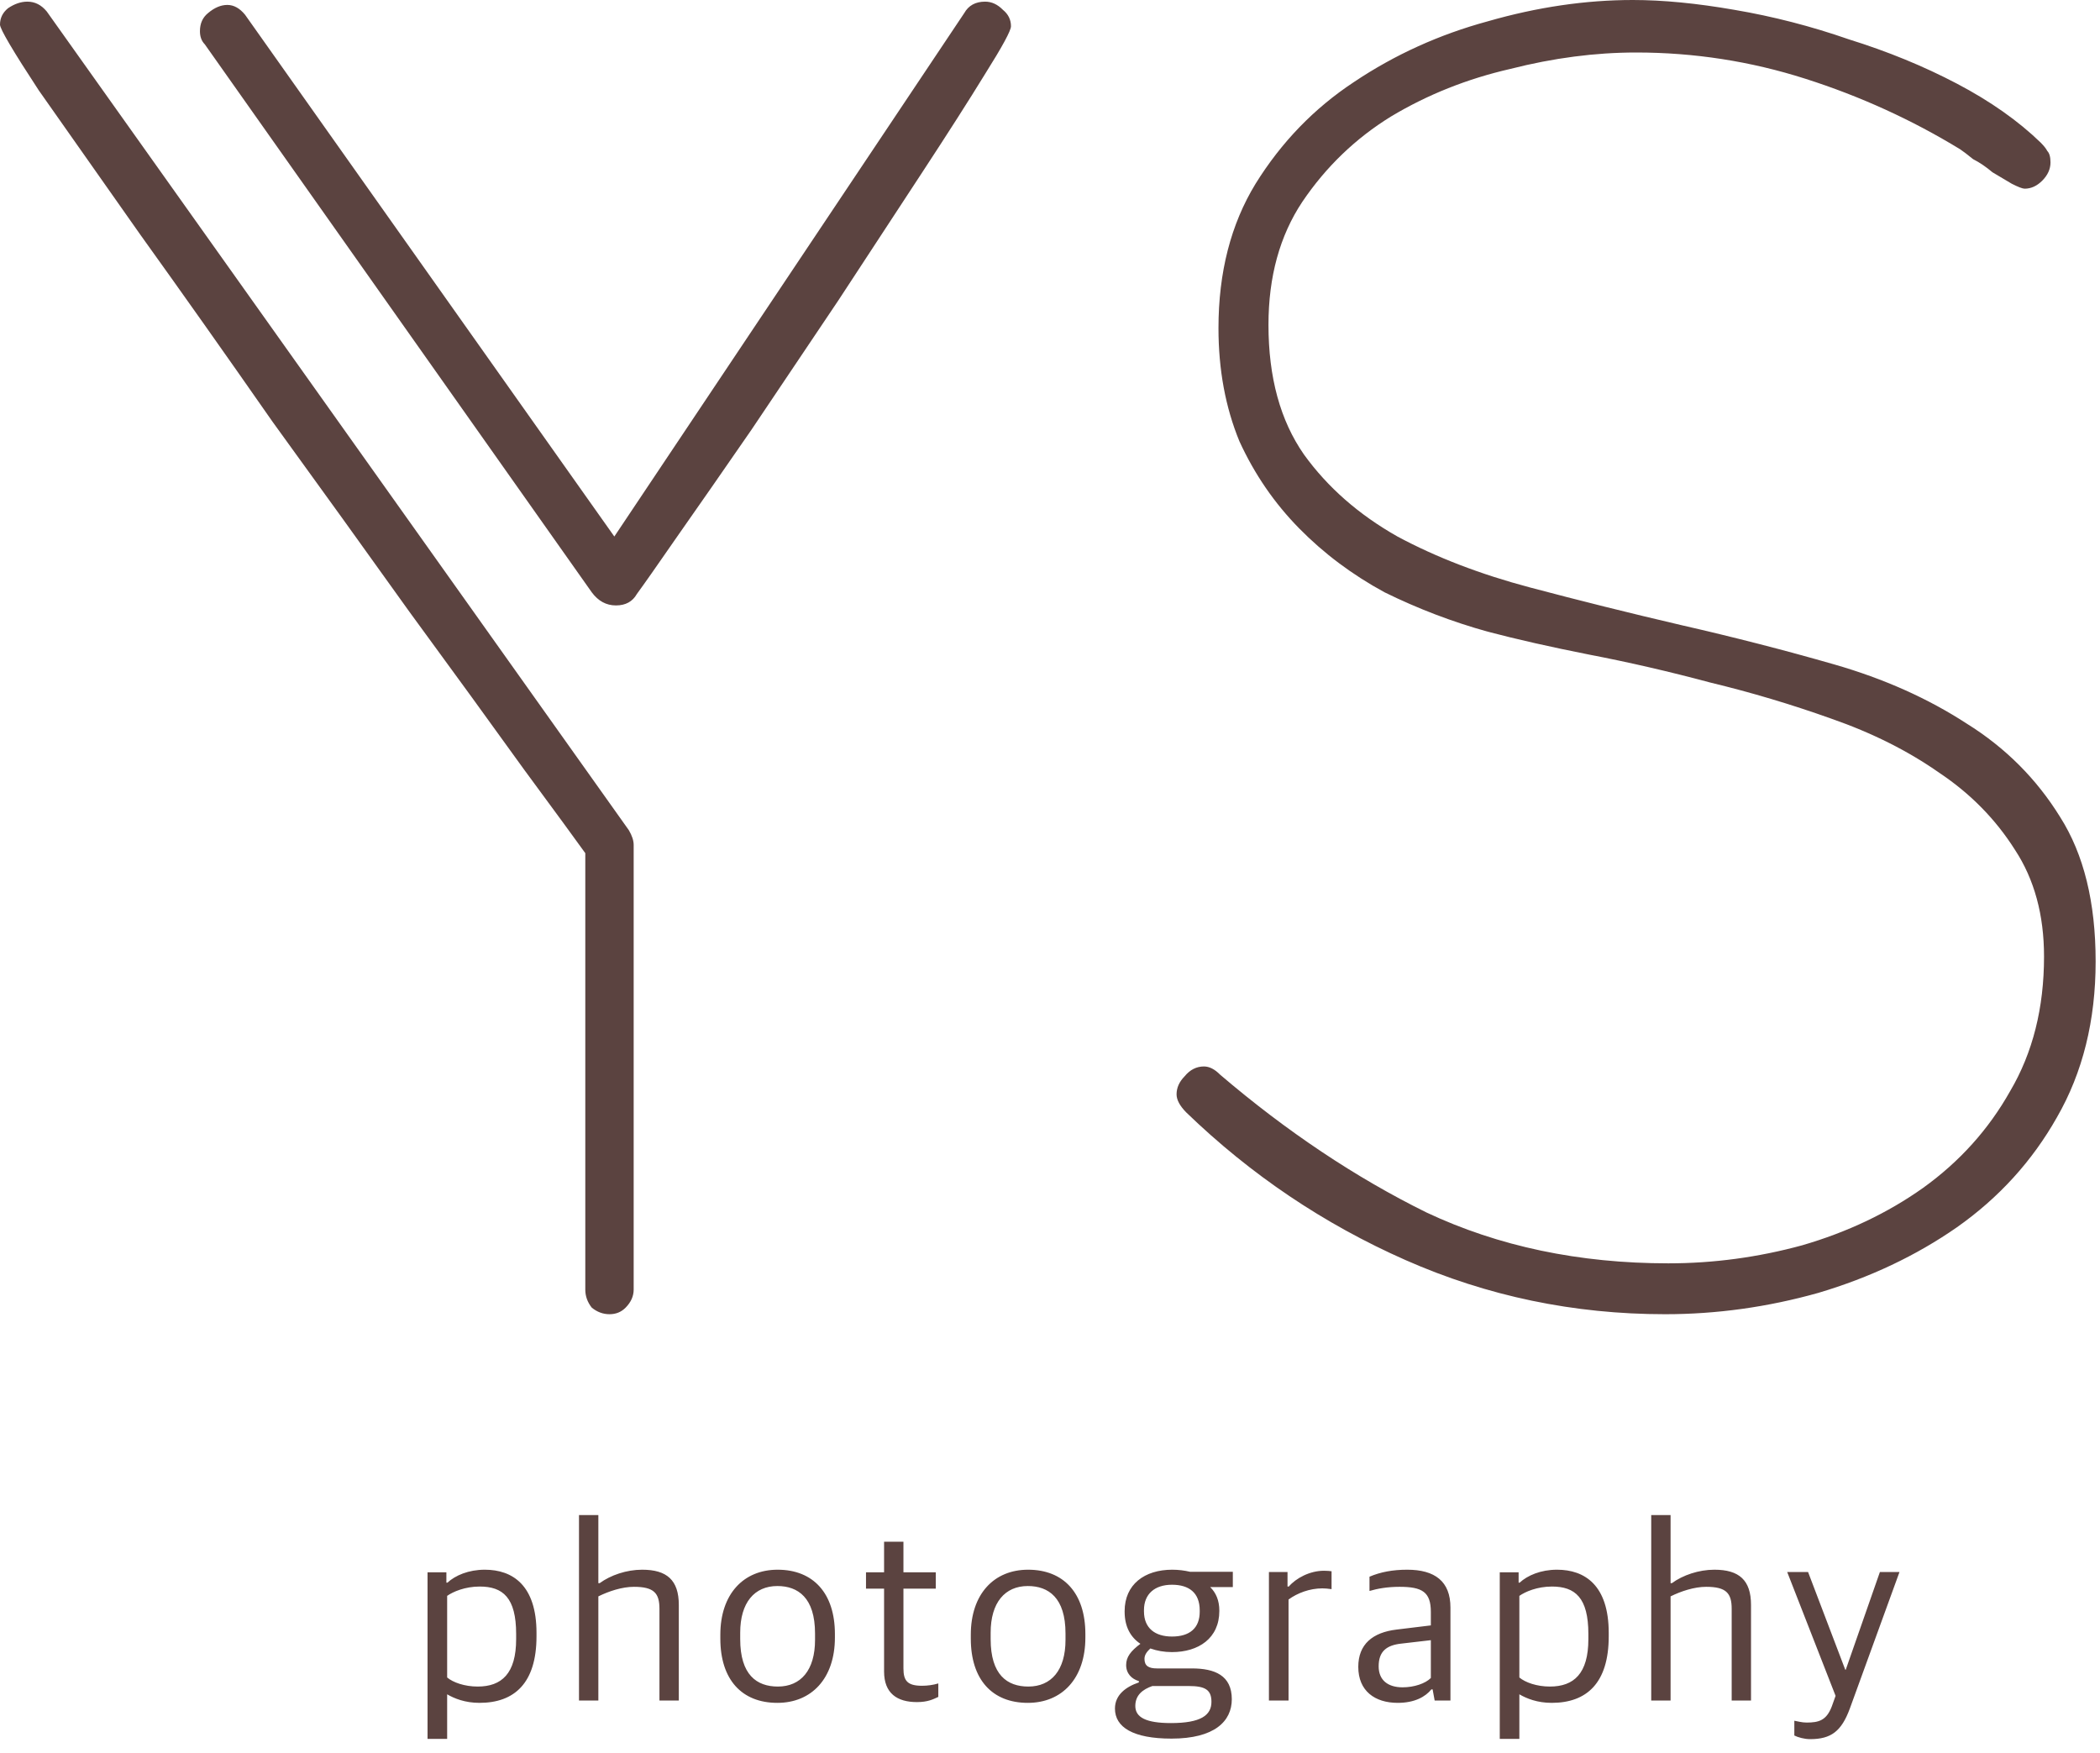 <svg width="115" height="96" viewBox="0 0 115 96" fill="none" xmlns="http://www.w3.org/2000/svg">
<path d="M55.363 1.438C55.363 1.677 54.892 2.546 53.95 4.043C53.068 5.481 51.92 7.278 50.507 9.434C49.094 11.591 47.564 13.927 45.915 16.443C44.267 18.899 42.678 21.265 41.147 23.541C39.617 25.758 38.263 27.704 37.086 29.382C35.967 30.999 35.231 32.047 34.878 32.526C34.642 32.946 34.26 33.156 33.73 33.156C33.2 33.156 32.759 32.916 32.406 32.437L11.214 2.426C11.037 2.246 10.949 2.007 10.949 1.707C10.949 1.288 11.096 0.958 11.39 0.719C11.744 0.419 12.097 0.27 12.45 0.27C12.803 0.27 13.127 0.449 13.421 0.809L33.642 29.382L52.803 0.719C53.038 0.3 53.421 0.09 53.95 0.09C54.304 0.09 54.628 0.24 54.922 0.539C55.216 0.779 55.363 1.078 55.363 1.438ZM34.701 70.624C34.701 70.983 34.554 71.313 34.26 71.612C34.024 71.852 33.73 71.972 33.377 71.972C33.024 71.972 32.7 71.852 32.406 71.612C32.17 71.313 32.052 70.983 32.052 70.624V46.723C31.581 46.064 30.463 44.537 28.697 42.141C26.931 39.685 24.841 36.809 22.428 33.515C20.073 30.22 17.572 26.746 14.922 23.092C12.332 19.378 9.919 15.964 7.682 12.849C5.445 9.674 3.591 7.038 2.119 4.942C0.706 2.785 0 1.587 0 1.348C0 0.988 0.147 0.689 0.441 0.449C0.795 0.21 1.148 0.09 1.501 0.09C1.913 0.09 2.266 0.27 2.561 0.629L34.437 45.465C34.613 45.765 34.701 46.034 34.701 46.274V70.624ZM114.761 52.653C114.761 55.888 114.055 58.734 112.642 61.189C111.288 63.586 109.463 65.592 107.167 67.21C104.93 68.767 102.399 69.965 99.574 70.804C96.807 71.582 94.011 71.972 91.185 71.972C86.181 71.972 81.443 70.983 76.969 69.007C72.495 67.03 68.492 64.334 64.96 60.92C64.607 60.56 64.431 60.231 64.431 59.931C64.431 59.572 64.578 59.242 64.872 58.943C65.166 58.584 65.519 58.404 65.932 58.404C66.226 58.404 66.52 58.554 66.815 58.853C70.464 61.968 74.232 64.484 78.117 66.401C82.061 68.258 86.476 69.186 91.362 69.186C93.834 69.186 96.277 68.857 98.691 68.198C101.163 67.479 103.37 66.431 105.313 65.053C107.314 63.615 108.903 61.848 110.081 59.752C111.317 57.655 111.935 55.199 111.935 52.384C111.935 50.108 111.406 48.161 110.346 46.544C109.286 44.866 107.903 43.459 106.196 42.32C104.489 41.122 102.517 40.134 100.28 39.355C98.102 38.577 95.894 37.918 93.658 37.379C91.42 36.779 89.213 36.27 87.035 35.851C84.916 35.432 83.062 35.012 81.472 34.593C79.53 34.054 77.646 33.335 75.821 32.437C74.055 31.478 72.495 30.31 71.141 28.932C69.787 27.555 68.698 25.967 67.874 24.17C67.109 22.313 66.726 20.247 66.726 17.97C66.726 14.915 67.403 12.28 68.757 10.063C70.17 7.787 71.965 5.93 74.144 4.493C76.38 2.995 78.823 1.887 81.472 1.168C84.18 0.389 86.829 0 89.419 0C91.067 0 92.921 0.18 94.982 0.539C97.101 0.899 99.191 1.438 101.251 2.156C103.37 2.815 105.342 3.624 107.167 4.582C108.992 5.541 110.523 6.619 111.759 7.817C111.935 7.997 112.053 8.147 112.112 8.266C112.23 8.386 112.289 8.596 112.289 8.895C112.289 9.255 112.141 9.584 111.847 9.884C111.552 10.183 111.229 10.333 110.876 10.333C110.758 10.333 110.523 10.243 110.169 10.063C109.875 9.884 109.522 9.674 109.11 9.434C108.757 9.135 108.403 8.895 108.05 8.716C107.756 8.476 107.52 8.296 107.344 8.177C104.695 6.559 101.869 5.271 98.867 4.313C95.865 3.354 92.775 2.875 89.596 2.875C87.359 2.875 85.063 3.175 82.709 3.774C80.354 4.313 78.175 5.181 76.174 6.38C74.232 7.578 72.613 9.135 71.318 11.052C70.082 12.909 69.464 15.155 69.464 17.791C69.464 20.666 70.111 23.032 71.406 24.889C72.701 26.686 74.408 28.184 76.528 29.382C78.647 30.52 81.06 31.448 83.768 32.167C86.476 32.886 89.243 33.575 92.068 34.234C94.952 34.893 97.749 35.611 100.457 36.39C103.164 37.169 105.578 38.247 107.697 39.625C109.816 40.943 111.523 42.65 112.818 44.746C114.113 46.783 114.761 49.419 114.761 52.653Z" fill="#5B4340"/>
<path d="M23.413 95.228H24.487V92.788C24.877 93.015 25.462 93.256 26.257 93.256C28.167 93.256 29.38 92.178 29.38 89.61V89.426C29.38 86.815 28.07 85.964 26.55 85.964C25.658 85.964 24.933 86.276 24.501 86.674H24.445V86.106H23.413V95.228ZM26.16 92.363C25.435 92.363 24.807 92.136 24.487 91.866V87.397C24.807 87.17 25.462 86.886 26.271 86.886C27.54 86.886 28.265 87.496 28.265 89.483V89.766C28.265 91.653 27.47 92.363 26.16 92.363ZM31.707 93.129H32.767V87.425C33.339 87.142 34.064 86.901 34.719 86.901C35.82 86.901 36.113 87.255 36.113 88.106V93.129H37.173V87.894C37.173 86.532 36.517 85.964 35.165 85.964C34.315 85.964 33.436 86.262 32.837 86.702H32.767V82.971H31.707V93.129ZM42.57 93.256C44.438 93.256 45.721 91.923 45.721 89.681V89.483C45.721 87.255 44.536 85.964 42.584 85.964C40.716 85.964 39.447 87.298 39.447 89.525V89.738C39.447 91.98 40.618 93.256 42.57 93.256ZM42.598 92.363C41.441 92.363 40.535 91.724 40.535 89.766V89.412C40.535 87.766 41.315 86.858 42.57 86.858C43.699 86.858 44.633 87.496 44.633 89.454V89.809C44.633 91.469 43.853 92.363 42.598 92.363ZM50.213 93.214C50.812 93.214 51.105 93.058 51.384 92.93V92.192C51.105 92.278 50.784 92.32 50.492 92.32C49.697 92.32 49.474 92.05 49.474 91.37V87H51.244V86.106H49.474V84.432H48.414V86.106H47.424V87H48.414V91.54C48.414 92.731 49.125 93.214 50.213 93.214ZM56.286 93.256C58.154 93.256 59.437 91.923 59.437 89.681V89.483C59.437 87.255 58.252 85.964 56.3 85.964C54.431 85.964 53.163 87.298 53.163 89.525V89.738C53.163 91.98 54.334 93.256 56.286 93.256ZM56.314 92.363C55.157 92.363 54.25 91.724 54.25 89.766V89.412C54.25 87.766 55.031 86.858 56.286 86.858C57.415 86.858 58.349 87.496 58.349 89.454V89.809C58.349 91.469 57.568 92.363 56.314 92.363ZM64.152 95.214C66.508 95.214 67.456 94.264 67.456 93.058C67.456 91.753 66.522 91.37 65.267 91.37H63.357C62.897 91.37 62.674 91.228 62.674 90.845C62.674 90.618 62.813 90.447 62.995 90.277C63.357 90.405 63.748 90.476 64.18 90.476C65.63 90.476 66.773 89.724 66.773 88.22V88.206C66.773 87.653 66.592 87.227 66.271 86.915H67.512V86.078H65.17C64.863 86.007 64.542 85.964 64.194 85.964C62.674 85.964 61.587 86.773 61.587 88.234V88.263C61.587 89.1 61.921 89.667 62.451 90.022C61.921 90.419 61.67 90.745 61.67 91.185C61.67 91.653 61.977 91.951 62.367 92.065V92.136C61.656 92.377 61.057 92.817 61.057 93.569C61.057 94.59 62.047 95.214 64.152 95.214ZM64.124 94.363C62.758 94.363 62.172 94.051 62.172 93.427C62.172 92.831 62.576 92.519 63.106 92.334H65.1C66.006 92.334 66.341 92.547 66.341 93.2C66.341 93.937 65.755 94.363 64.124 94.363ZM64.18 89.624C63.26 89.624 62.646 89.171 62.646 88.248V88.177C62.646 87.298 63.232 86.787 64.18 86.787C65.114 86.787 65.699 87.227 65.699 88.192V88.263C65.699 89.171 65.142 89.624 64.18 89.624ZM69.489 93.129H70.563V87.596C71.051 87.241 71.72 86.986 72.417 86.986C72.529 86.986 72.738 87 72.919 87.028V86.049C72.849 86.035 72.654 86.021 72.501 86.021C71.72 86.021 70.967 86.432 70.577 86.886H70.507V86.092H69.489V93.129ZM76.543 93.256C77.478 93.256 78.063 92.916 78.384 92.519H78.453L78.565 93.129H79.429V88.035C79.429 86.603 78.579 85.964 77.059 85.964C76.264 85.964 75.595 86.092 74.996 86.347V87.128C75.428 87 75.972 86.901 76.641 86.901C77.882 86.901 78.356 87.184 78.356 88.277V89.014L76.488 89.241C75.163 89.397 74.382 90.05 74.382 91.284C74.382 92.604 75.289 93.256 76.543 93.256ZM76.808 92.405C76.014 92.405 75.498 92.022 75.498 91.256C75.498 90.447 75.916 90.093 76.766 90.008L78.356 89.823V91.894C78.063 92.192 77.45 92.405 76.808 92.405ZM82.13 95.228H83.203V92.788C83.594 93.015 84.179 93.256 84.974 93.256C86.884 93.256 88.097 92.178 88.097 89.61V89.426C88.097 86.815 86.787 85.964 85.267 85.964C84.374 85.964 83.65 86.276 83.217 86.674H83.162V86.106H82.13V95.228ZM84.876 92.363C84.151 92.363 83.524 92.136 83.203 91.866V87.397C83.524 87.17 84.179 86.886 84.988 86.886C86.257 86.886 86.982 87.496 86.982 89.483V89.766C86.982 91.653 86.187 92.363 84.876 92.363ZM90.424 93.129H91.484V87.425C92.055 87.142 92.78 86.901 93.435 86.901C94.537 86.901 94.83 87.255 94.83 88.106V93.129H95.889V87.894C95.889 86.532 95.234 85.964 93.882 85.964C93.031 85.964 92.153 86.262 91.553 86.702H91.484V82.971H90.424V93.129ZM99.126 95.243C100.269 95.243 100.84 94.817 101.3 93.569L104.019 86.092H102.946L101.077 91.441H101.05L99.014 86.092H97.871L100.52 92.873L100.311 93.455C100.018 94.221 99.6 94.335 98.93 94.335C98.679 94.335 98.428 94.264 98.261 94.235V95.044C98.456 95.143 98.805 95.243 99.126 95.243Z" fill="#5B4340"/>
</svg>
